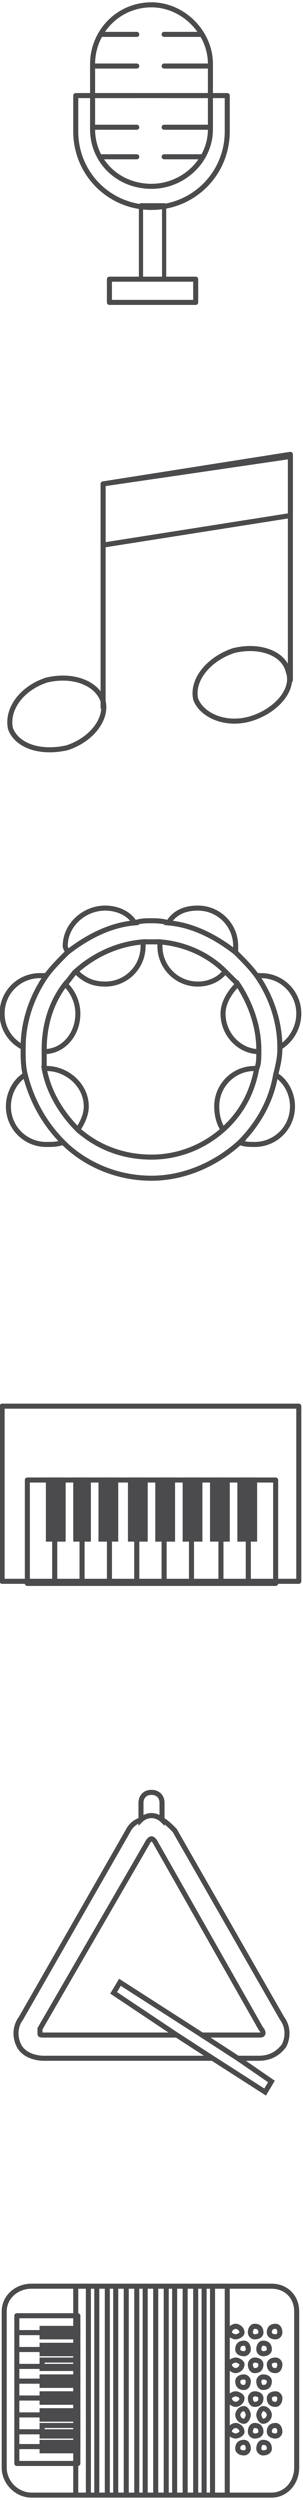 <?xml version="1.0" encoding="UTF-8"?>
<!DOCTYPE svg PUBLIC "-//W3C//DTD SVG 1.1//EN" "http://www.w3.org/Graphics/SVG/1.1/DTD/svg11.dtd">
<!-- Creator: CorelDRAW X7 -->
<svg xmlns="http://www.w3.org/2000/svg" xml:space="preserve" width="1.768in" height="14.544in" version="1.1" style="shape-rendering:geometricPrecision; text-rendering:geometricPrecision; image-rendering:optimizeQuality; fill-rule:evenodd; clip-rule:evenodd"
viewBox="0 0 144 1182"
 xmlns:xlink="http://www.w3.org/1999/xlink">
 <defs>
  <style type="text/css">
   <![CDATA[
    .str2 {stroke:#4B4B4D;stroke-width:2.399}
    .str1 {stroke:#4B4B4D;stroke-width:2.399;stroke-linecap:round;stroke-linejoin:round}
    .str0 {stroke:#4B4B4D;stroke-width:2.399;stroke-linecap:round;stroke-linejoin:round}
    .str4 {stroke:#4B4B4D;stroke-width:2.399;stroke-linecap:round;stroke-linejoin:round}
    .str3 {stroke:#4B4B4D;stroke-width:2.399;stroke-linecap:round;stroke-linejoin:round}
    .fil0 {fill:none}
    .fil2 {fill:#4B4B4D}
    .fil1 {fill:#4B4B4D;fill-rule:nonzero}
   ]]>
  </style>
 </defs>
 <g id="Layer_x0020_1">
  <g id="_1762579921712">
   <polyline class="fil0 str0" points="138,321 138,214 49,228 49,334 "/>
   <path class="fil0 str0" d="M49 331c2,8 -5,18 -17,22 -13,3 -24,-1 -27,-9 -2,-9 5,-19 17,-23 12,-3 24,1 27,10z"/>
   <path class="fil0 str0" d="M137 317c3,8 -5,18 -17,22 -12,4 -24,-1 -27,-9 -2,-9 6,-19 18,-23 12,-3 24,1 26,10z"/>
   <polygon class="fil0 str0" points="138,215 49,228 49,257 138,243 "/>
  </g>
  <g id="_1762579924080">
   <polygon class="fil0 str1" points="108,1181 36,1181 36,1082 108,1082 "/>
   <path class="fil0 str1" d="M42 1082l-27 0c-7,0 -13,5 -13,12l0 74c0,7 6,13 13,13l27 0 0 -99z"/>
   <polygon class="fil0 str1" points="8,1104 8,1096 37,1096 37,1104 "/>
   <polygon class="fil0 str1" points="8,1112 8,1104 37,1104 37,1112 "/>
   <polygon class="fil0 str1" points="8,1120 8,1112 37,1112 37,1120 "/>
   <polygon class="fil0 str1" points="8,1127 8,1120 37,1120 37,1127 "/>
   <polygon class="fil0 str1" points="8,1135 8,1127 37,1127 37,1135 "/>
   <polygon class="fil0 str1" points="8,1143 8,1135 37,1135 37,1143 "/>
   <polygon class="fil0 str1" points="8,1151 8,1143 37,1143 37,1151 "/>
   <polygon class="fil0 str1" points="8,1158 8,1151 37,1151 37,1158 "/>
   <polygon class="fil0 str1" points="8,1166 8,1158 37,1158 37,1166 "/>
   <polygon class="fil0 str2" points="20,1106 20,1102 37,1102 37,1106 "/>
   <polygon class="fil0 str2" points="20,1114 20,1110 37,1110 37,1114 "/>
   <polygon class="fil0 str2" points="20,1121 20,1117 37,1117 37,1121 "/>
   <polygon class="fil0 str2" points="20,1129 20,1125 37,1125 37,1129 "/>
   <polygon class="fil0 str2" points="20,1137 20,1133 37,1133 37,1137 "/>
   <polygon class="fil0 str2" points="20,1145 20,1141 37,1141 37,1145 "/>
   <polygon class="fil0 str2" points="20,1153 20,1148 37,1148 37,1153 "/>
   <polygon class="fil0 str2" points="20,1160 20,1156 37,1156 37,1160 "/>
   <path class="fil0 str1" d="M101 1082l28 0c7,0 12,5 12,12l0 74c0,7 -5,13 -12,13l-28 0 0 -99z"/>
   <path class="fil0 str2" d="M115 1104c0,1 -2,2 -3,2 -1,0 -3,-1 -3,-2 0,-2 2,-3 3,-3 1,0 3,1 3,3z"/>
   <path class="fil0 str1" d="M115 1104c0,1 -2,2 -3,2 -1,0 -3,-1 -3,-2 0,-2 2,-3 3,-3 1,0 3,1 3,3z"/>
   <path class="fil0 str2" d="M124 1104c0,1 -1,2 -3,2 -1,0 -2,-1 -2,-2 0,-2 1,-3 2,-3 2,0 3,1 3,3z"/>
   <path class="fil0 str1" d="M124 1104c0,1 -1,2 -3,2 -1,0 -2,-1 -2,-2 0,-2 1,-3 2,-3 2,0 3,1 3,3z"/>
   <path class="fil0 str2" d="M133 1104c0,1 -1,2 -2,2 -2,0 -3,-1 -3,-2 0,-2 1,-3 3,-3 1,0 2,1 2,3z"/>
   <path class="fil0 str1" d="M133 1104c0,1 -1,2 -2,2 -2,0 -3,-1 -3,-2 0,-2 1,-3 3,-3 1,0 2,1 2,3z"/>
   <path class="fil0 str2" d="M118 1112c0,1 -1,2 -2,2 -2,0 -3,-1 -3,-2 0,-2 1,-3 3,-3 1,0 2,1 2,3z"/>
   <path class="fil0 str1" d="M118 1112c0,1 -1,2 -2,2 -2,0 -3,-1 -3,-2 0,-2 1,-3 3,-3 1,0 2,1 2,3z"/>
   <path class="fil0 str2" d="M128 1112c0,1 -1,2 -3,2 -1,0 -2,-1 -2,-2 0,-2 1,-3 2,-3 2,0 3,1 3,3z"/>
   <path class="fil0 str1" d="M128 1112c0,1 -1,2 -3,2 -1,0 -2,-1 -2,-2 0,-2 1,-3 2,-3 2,0 3,1 3,3z"/>
   <path class="fil0 str2" d="M115 1119c0,2 -2,3 -3,3 -1,0 -3,-1 -3,-3 0,-1 2,-2 3,-2 1,0 3,1 3,2z"/>
   <path class="fil0 str1" d="M115 1119c0,2 -2,3 -3,3 -1,0 -3,-1 -3,-3 0,-1 2,-2 3,-2 1,0 3,1 3,2z"/>
   <path class="fil0 str2" d="M124 1119c0,2 -1,3 -3,3 -1,0 -2,-1 -2,-3 0,-1 1,-2 2,-2 2,0 3,1 3,2z"/>
   <path class="fil0 str1" d="M124 1119c0,2 -1,3 -3,3 -1,0 -2,-1 -2,-3 0,-1 1,-2 2,-2 2,0 3,1 3,2z"/>
   <path class="fil0 str2" d="M133 1119c0,2 -1,3 -2,3 -2,0 -3,-1 -3,-3 0,-1 1,-2 3,-2 1,0 2,1 2,2z"/>
   <path class="fil0 str1" d="M133 1119c0,2 -1,3 -2,3 -2,0 -3,-1 -3,-3 0,-1 1,-2 3,-2 1,0 2,1 2,2z"/>
   <path class="fil0 str2" d="M118 1127c0,2 -1,3 -2,3 -2,0 -3,-1 -3,-3 0,-1 1,-2 3,-2 1,0 2,1 2,2z"/>
   <path class="fil0 str1" d="M118 1127c0,2 -1,3 -2,3 -2,0 -3,-1 -3,-3 0,-1 1,-2 3,-2 1,0 2,1 2,2z"/>
   <path class="fil0 str2" d="M128 1127c0,2 -1,3 -3,3 -1,0 -2,-1 -2,-3 0,-1 1,-2 2,-2 2,0 3,1 3,2z"/>
   <path class="fil0 str1" d="M128 1127c0,2 -1,3 -3,3 -1,0 -2,-1 -2,-3 0,-1 1,-2 2,-2 2,0 3,1 3,2z"/>
   <path class="fil0 str2" d="M115 1135c0,2 -2,3 -3,3 -1,0 -3,-1 -3,-3 0,-1 2,-2 3,-2 1,0 3,1 3,2z"/>
   <path class="fil0 str1" d="M115 1135c0,2 -2,3 -3,3 -1,0 -3,-1 -3,-3 0,-1 2,-2 3,-2 1,0 3,1 3,2z"/>
   <path class="fil0 str2" d="M124 1135c0,2 -1,3 -3,3 -1,0 -2,-1 -2,-3 0,-1 1,-2 2,-2 2,0 3,1 3,2z"/>
   <path class="fil0 str1" d="M124 1135c0,2 -1,3 -3,3 -1,0 -2,-1 -2,-3 0,-1 1,-2 2,-2 2,0 3,1 3,2z"/>
   <path class="fil0 str2" d="M133 1135c0,2 -1,3 -2,3 -2,0 -3,-1 -3,-3 0,-1 1,-2 3,-2 1,0 2,1 2,2z"/>
   <path class="fil0 str1" d="M133 1135c0,2 -1,3 -2,3 -2,0 -3,-1 -3,-3 0,-1 1,-2 3,-2 1,0 2,1 2,2z"/>
   <path class="fil0 str2" d="M118 1143c0,1 -1,3 -2,3 -2,0 -3,-2 -3,-3 0,-1 1,-3 3,-3 1,0 2,2 2,3z"/>
   <path class="fil0 str1" d="M118 1143c0,1 -1,3 -2,3 -2,0 -3,-2 -3,-3 0,-1 1,-3 3,-3 1,0 2,2 2,3z"/>
   <path class="fil0 str2" d="M128 1143c0,1 -1,3 -3,3 -1,0 -2,-2 -2,-3 0,-1 1,-3 2,-3 2,0 3,2 3,3z"/>
   <path class="fil0 str1" d="M128 1143c0,1 -1,3 -3,3 -1,0 -2,-2 -2,-3 0,-1 1,-3 2,-3 2,0 3,2 3,3z"/>
   <path class="fil0 str2" d="M115 1151c0,1 -2,2 -3,2 -1,0 -3,-1 -3,-2 0,-2 2,-3 3,-3 1,0 3,1 3,3z"/>
   <path class="fil0 str1" d="M115 1151c0,1 -2,2 -3,2 -1,0 -3,-1 -3,-2 0,-2 2,-3 3,-3 1,0 3,1 3,3z"/>
   <path class="fil0 str2" d="M124 1151c0,1 -1,2 -3,2 -1,0 -2,-1 -2,-2 0,-2 1,-3 2,-3 2,0 3,1 3,3z"/>
   <path class="fil0 str1" d="M124 1151c0,1 -1,2 -3,2 -1,0 -2,-1 -2,-2 0,-2 1,-3 2,-3 2,0 3,1 3,3z"/>
   <path class="fil0 str2" d="M133 1151c0,1 -1,2 -2,2 -2,0 -3,-1 -3,-2 0,-2 1,-3 3,-3 1,0 2,1 2,3z"/>
   <path class="fil0 str1" d="M133 1151c0,1 -1,2 -2,2 -2,0 -3,-1 -3,-2 0,-2 1,-3 3,-3 1,0 2,1 2,3z"/>
   <path class="fil0 str2" d="M118 1159c0,1 -1,2 -2,2 -2,0 -3,-1 -3,-2 0,-2 1,-3 3,-3 1,0 2,1 2,3z"/>
   <path class="fil0 str1" d="M118 1159c0,1 -1,2 -2,2 -2,0 -3,-1 -3,-2 0,-2 1,-3 3,-3 1,0 2,1 2,3z"/>
   <path class="fil0 str2" d="M128 1159c0,1 -1,2 -3,2 -1,0 -2,-1 -2,-2 0,-2 1,-3 2,-3 2,0 3,1 3,3z"/>
   <path class="fil0 str1" d="M128 1159c0,1 -1,2 -3,2 -1,0 -2,-1 -2,-2 0,-2 1,-3 2,-3 2,0 3,1 3,3z"/>
   <line class="fil0 str1" x1="46" y1="1082" x2="46" y2= "1181" />
   <line class="fil0 str1" x1="51" y1="1082" x2="51" y2= "1181" />
   <line class="fil0 str1" x1="55" y1="1082" x2="55" y2= "1181" />
   <line class="fil0 str1" x1="60" y1="1082" x2="60" y2= "1181" />
   <line class="fil0 str1" x1="65" y1="1082" x2="65" y2= "1181" />
   <line class="fil0 str1" x1="69" y1="1082" x2="69" y2= "1181" />
   <line class="fil0 str1" x1="74" y1="1082" x2="74" y2= "1181" />
   <line class="fil0 str1" x1="79" y1="1082" x2="79" y2= "1181" />
   <line class="fil0 str1" x1="83" y1="1082" x2="83" y2= "1181" />
   <line class="fil0 str1" x1="88" y1="1082" x2="88" y2= "1181" />
   <line class="fil0 str1" x1="93" y1="1082" x2="93" y2= "1181" />
   <line class="fil0 str1" x1="97" y1="1082" x2="97" y2= "1181" />
  </g>
  <g id="_1762579877200">
   <path class="fil0 str2" d="M21 974l80 0 -17 -11 -63 0c-2,0 -2,0 -2,-1 0,0 0,-1 0,-2l51 -88c1,-2 2,-2 2,-2 0,0 1,0 2,2l50 88c1,1 1,2 1,2 0,1 -1,1 -2,1l-27 0 17 11 10 0c5,0 9,-2 12,-6 2,-4 2,-9 -1,-13l-51 -89c-2,-2 -4,-4 -6,-5 -1,-1 -3,-2 -5,-2 -2,0 -4,1 -5,2 -3,1 -5,3 -6,5l-51 89c-3,4 -3,9 -1,13 2,4 7,6 12,6z"/>
   <polygon class="fil0 str2" points="84,963 101,974 126,990 129,985 113,974 96,963 57,938 54,943 "/>
   <path class="fil0 str2" d="M72 848l0 0zm0 11c2,0 4,1 5,2l0 -8c0,-3 -2,-5 -5,-5 -3,0 -5,2 -5,5l0 8c1,-1 3,-2 5,-2z"/>
  </g>
  <g id="_1762579876688">
   <path class="fil0 str3" d="M108 44l0 17c0,20 -16,36 -36,36l0 0c-20,0 -36,-16 -36,-36l0 -17 72 0z"/>
   <path class="fil0 str3" d="M100 60c0,15 -13,27 -28,27l0 0c-16,0 -28,-12 -28,-27l0 -31c0,-15 12,-28 28,-28l0 0c15,0 28,13 28,28l0 31z"/>
   <line class="fil0 str3" x1="48" y1="15" x2="65" y2= "15" />
   <line class="fil0 str3" x1="44" y1="30" x2="65" y2= "30" />
   <line class="fil0 str3" x1="44" y1="44" x2="65" y2= "44" />
   <line class="fil0 str3" x1="44" y1="59" x2="65" y2= "59" />
   <line class="fil0 str3" x1="48" y1="73" x2="65" y2= "73" />
   <line class="fil0 str3" x1="96" y1="15" x2="78" y2= "15" />
   <line class="fil0 str3" x1="100" y1="30" x2="78" y2= "30" />
   <line class="fil0 str3" x1="100" y1="44" x2="78" y2= "44" />
   <line class="fil0 str3" x1="100" y1="59" x2="78" y2= "59" />
   <line class="fil0 str3" x1="96" y1="73" x2="78" y2= "73" />
   <g>
    <path class="fil1" d="M67 130l11 0 0 2 -11 0 -1 -1 1 -1zm0 2c-1,0 -1,-1 -1,-1 0,-1 0,-1 1,-1l0 2zm1 -36l0 35 -2 0 0 -35 1 -1 1 1zm-2 0c0,0 0,-1 1,-1 0,0 1,1 1,1l-2 0zm12 1l-11 0 0 -2 11 0 1 1 -1 1zm0 -2c1,0 1,1 1,1 0,1 0,1 -1,1l0 -2zm-1 36l0 -35 2 0 0 35 -1 1 -1 -1zm2 0c0,0 0,1 -1,1 -1,0 -1,-1 -1,-1l2 0z"/>
   </g>
   <polygon class="fil0 str3" points="52,142 52,131 93,131 93,142 "/>
  </g>
  <g>
   <path class="fil0 str2" d="M21 505c2,11 8,21 16,29 2,-3 4,-7 4,-11 0,-10 -9,-18 -19,-18 0,0 0,0 -1,0z"/>
   <path class="fil0 str2" d="M30 540c-9,-9 -15,-20 -18,-32 -5,3 -8,9 -8,15 0,10 8,18 18,18 3,0 5,0 8,-1z"/>
   <path class="fil0 str2" d="M11 495c0,-12 4,-24 11,-34 -1,0 -2,0 -3,0 -10,0 -18,8 -18,18 0,7 4,13 10,16z"/>
   <path class="fil0 str2" d="M31 465c-7,9 -10,20 -10,31 0,1 0,1 0,1 9,0 16,-8 16,-18 0,-5 -2,-10 -6,-14z"/>
   <path class="fil0 str2" d="M32 450c9,-7 20,-13 32,-14 -3,-5 -9,-7 -14,-7 -10,0 -19,8 -19,18 0,1 1,2 1,3z"/>
   <path class="fil0 str2" d="M68 445c-12,1 -23,6 -32,14 4,4 8,6 14,6 10,0 18,-8 18,-18 0,-1 0,-1 0,-2z"/>
   <path class="fil0 str2" d="M80 436c12,1 23,7 32,14 0,-1 0,-2 0,-3 0,-10 -8,-18 -18,-18 -6,0 -11,2 -14,7z"/>
   <path class="fil0 str2" d="M107 459c-8,-8 -19,-13 -31,-14 0,1 0,1 0,2 0,10 8,18 18,18 5,0 10,-2 13,-6z"/>
   <path class="fil0 str2" d="M122 461c7,10 11,22 11,34 5,-3 9,-9 9,-16 0,-10 -8,-18 -18,-18 -1,0 -1,0 -2,0z"/>
   <path class="fil0 str2" d="M123 496c0,-11 -4,-22 -10,-31 -4,4 -7,9 -7,14 0,10 8,18 17,18 0,0 0,0 0,-1z"/>
   <path class="fil0 str2" d="M121 505c-10,0 -18,8 -18,18 0,4 1,8 3,11 9,-8 14,-18 16,-29 0,0 0,0 -1,0z"/>
   <path class="fil0 str2" d="M131 508c-2,12 -8,23 -17,32 2,1 5,1 7,1 10,0 18,-8 18,-18 0,-6 -3,-12 -8,-15z"/>
   <path class="fil0 str2" d="M114 540c9,-9 15,-20 17,-32 1,-4 2,-8 2,-12 0,0 0,0 0,-1 0,-12 -4,-24 -11,-34 -3,-4 -6,-7 -10,-11 -9,-7 -20,-13 -32,-14 -3,-1 -6,-1 -8,-1 -3,0 -5,0 -8,1 -12,1 -23,7 -32,14 -4,4 -7,7 -10,11 -7,10 -11,22 -11,34 0,1 0,1 0,1 0,4 0,8 1,12 3,12 9,23 18,32 10,10 25,17 42,17 16,0 31,-7 42,-17zm8 -35c-2,11 -7,21 -16,29 -9,8 -21,13 -34,13 -14,0 -26,-5 -35,-13 -8,-8 -14,-18 -16,-29 0,-2 0,-5 0,-8 0,0 0,0 0,-1 0,-11 3,-22 10,-31 2,-2 3,-4 5,-6 9,-8 20,-13 32,-14 1,0 2,0 4,0 1,0 3,0 4,0 12,1 23,6 31,14 2,2 4,4 6,6 6,9 10,20 10,31 0,1 0,1 0,1 0,3 0,6 -1,8z"/>
  </g>
  <g>
   <polygon class="fil0 str4" points="142,665 1,665 1,748 142,748 "/>
   <polygon class="fil0 str4" points="26,749 13,749 13,700 26,700 "/>
   <polygon class="fil0 str4" points="39,749 26,749 26,700 39,700 "/>
   <polygon class="fil0 str4" points="52,749 39,749 39,700 52,700 "/>
   <polygon class="fil0 str4" points="65,749 52,749 52,700 65,700 "/>
   <polygon class="fil0 str4" points="78,749 65,749 65,700 78,700 "/>
   <polygon class="fil0 str4" points="91,749 78,749 78,700 91,700 "/>
   <polygon class="fil0 str4" points="105,749 91,749 91,700 105,700 "/>
   <polygon class="fil0 str4" points="118,749 105,749 105,700 118,700 "/>
   <polygon class="fil0 str4" points="131,749 118,749 118,700 131,700 "/>
   <polygon class="fil2 str2" points="30,728 23,728 23,700 30,700 "/>
   <polygon class="fil2 str2" points="42,728 36,728 36,700 42,700 "/>
   <polygon class="fil2 str2" points="55,728 48,728 48,700 55,700 "/>
   <polygon class="fil2 str2" points="69,728 62,728 62,700 69,700 "/>
   <polygon class="fil2 str2" points="82,728 75,728 75,700 82,700 "/>
   <polygon class="fil2 str2" points="95,728 88,728 88,700 95,700 "/>
   <polygon class="fil2 str2" points="108,728 101,728 101,700 108,700 "/>
   <polygon class="fil2 str2" points="121,728 114,728 114,700 121,700 "/>
  </g>
 </g>
</svg>
